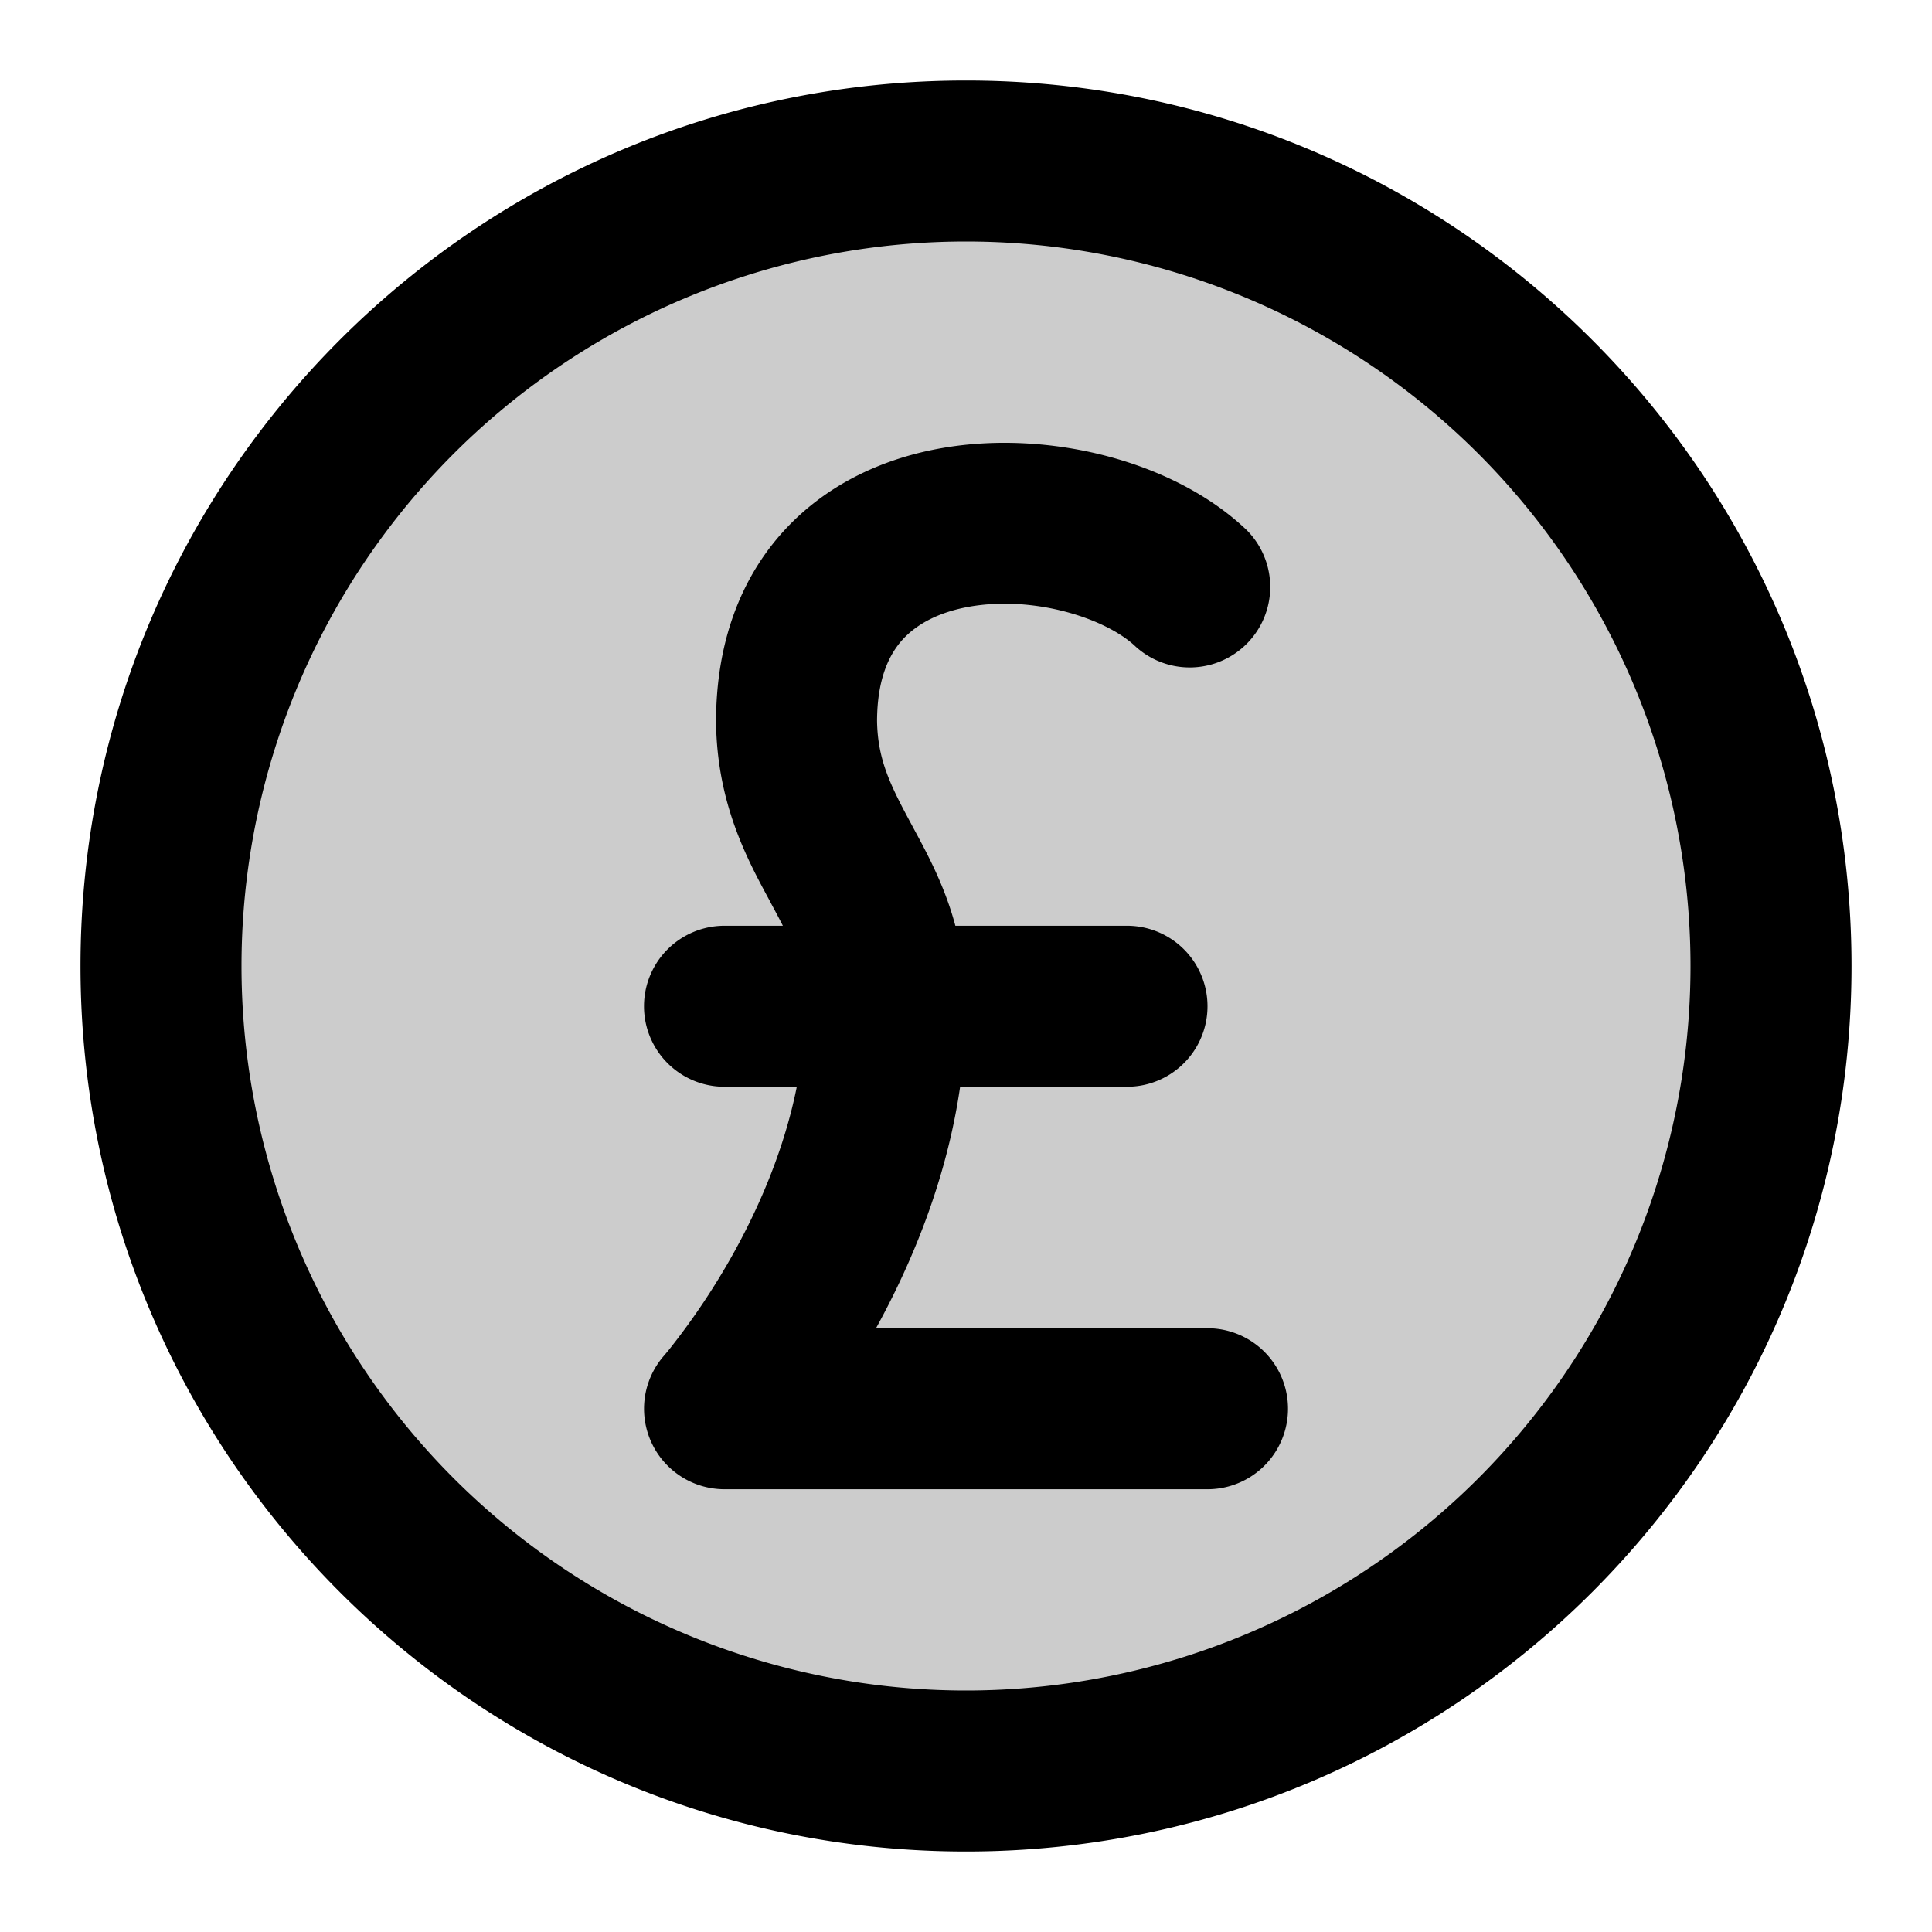 <svg xmlns="http://www.w3.org/2000/svg" width="24" height="24" viewBox="0 0 24 24">
  <path d="M12 22c5.523 0 10-4.477 10-10S17.523 2 12 2 2 6.477 2 12s4.477 10 10 10Z" opacity=".2"/>
  <path fill-rule="evenodd" d="M12 3a9 9 0 1 0 0 18 9 9 0 0 0 0-18ZM1 12C1 5.925 5.925 1 12 1s11 4.925 11 11-4.925 11-11 11S1 18.075 1 12Zm9.895-3.044c.002-.538.158-.838.323-1.017.178-.192.452-.337.826-.403.808-.141 1.695.147 2.06.493a1 1 0 0 0 1.377-1.45c-.898-.853-2.458-1.245-3.783-1.012-.693.121-1.406.427-1.95 1.016-.555.602-.852 1.412-.853 2.379v.013c.013 1.008.388 1.7.663 2.208l.017.033c.055.102.105.195.15.284H9a1 1 0 1 0 0 2h.898c-.152.761-.454 1.466-.774 2.046a8.821 8.821 0 0 1-.813 1.22 4 4 0 0 1-.05.06l-.01.011v.001A1 1 0 0 0 9 18.5h6a1 1 0 1 0 0-2h-4.118c.426-.774.873-1.814 1.045-3H14a1 1 0 1 0 0-2h-2.132c-.133-.496-.345-.887-.517-1.206a2.91 2.91 0 0 1-.016-.03c-.27-.5-.432-.817-.44-1.308Z" clip-rule="evenodd"/>
</svg>
